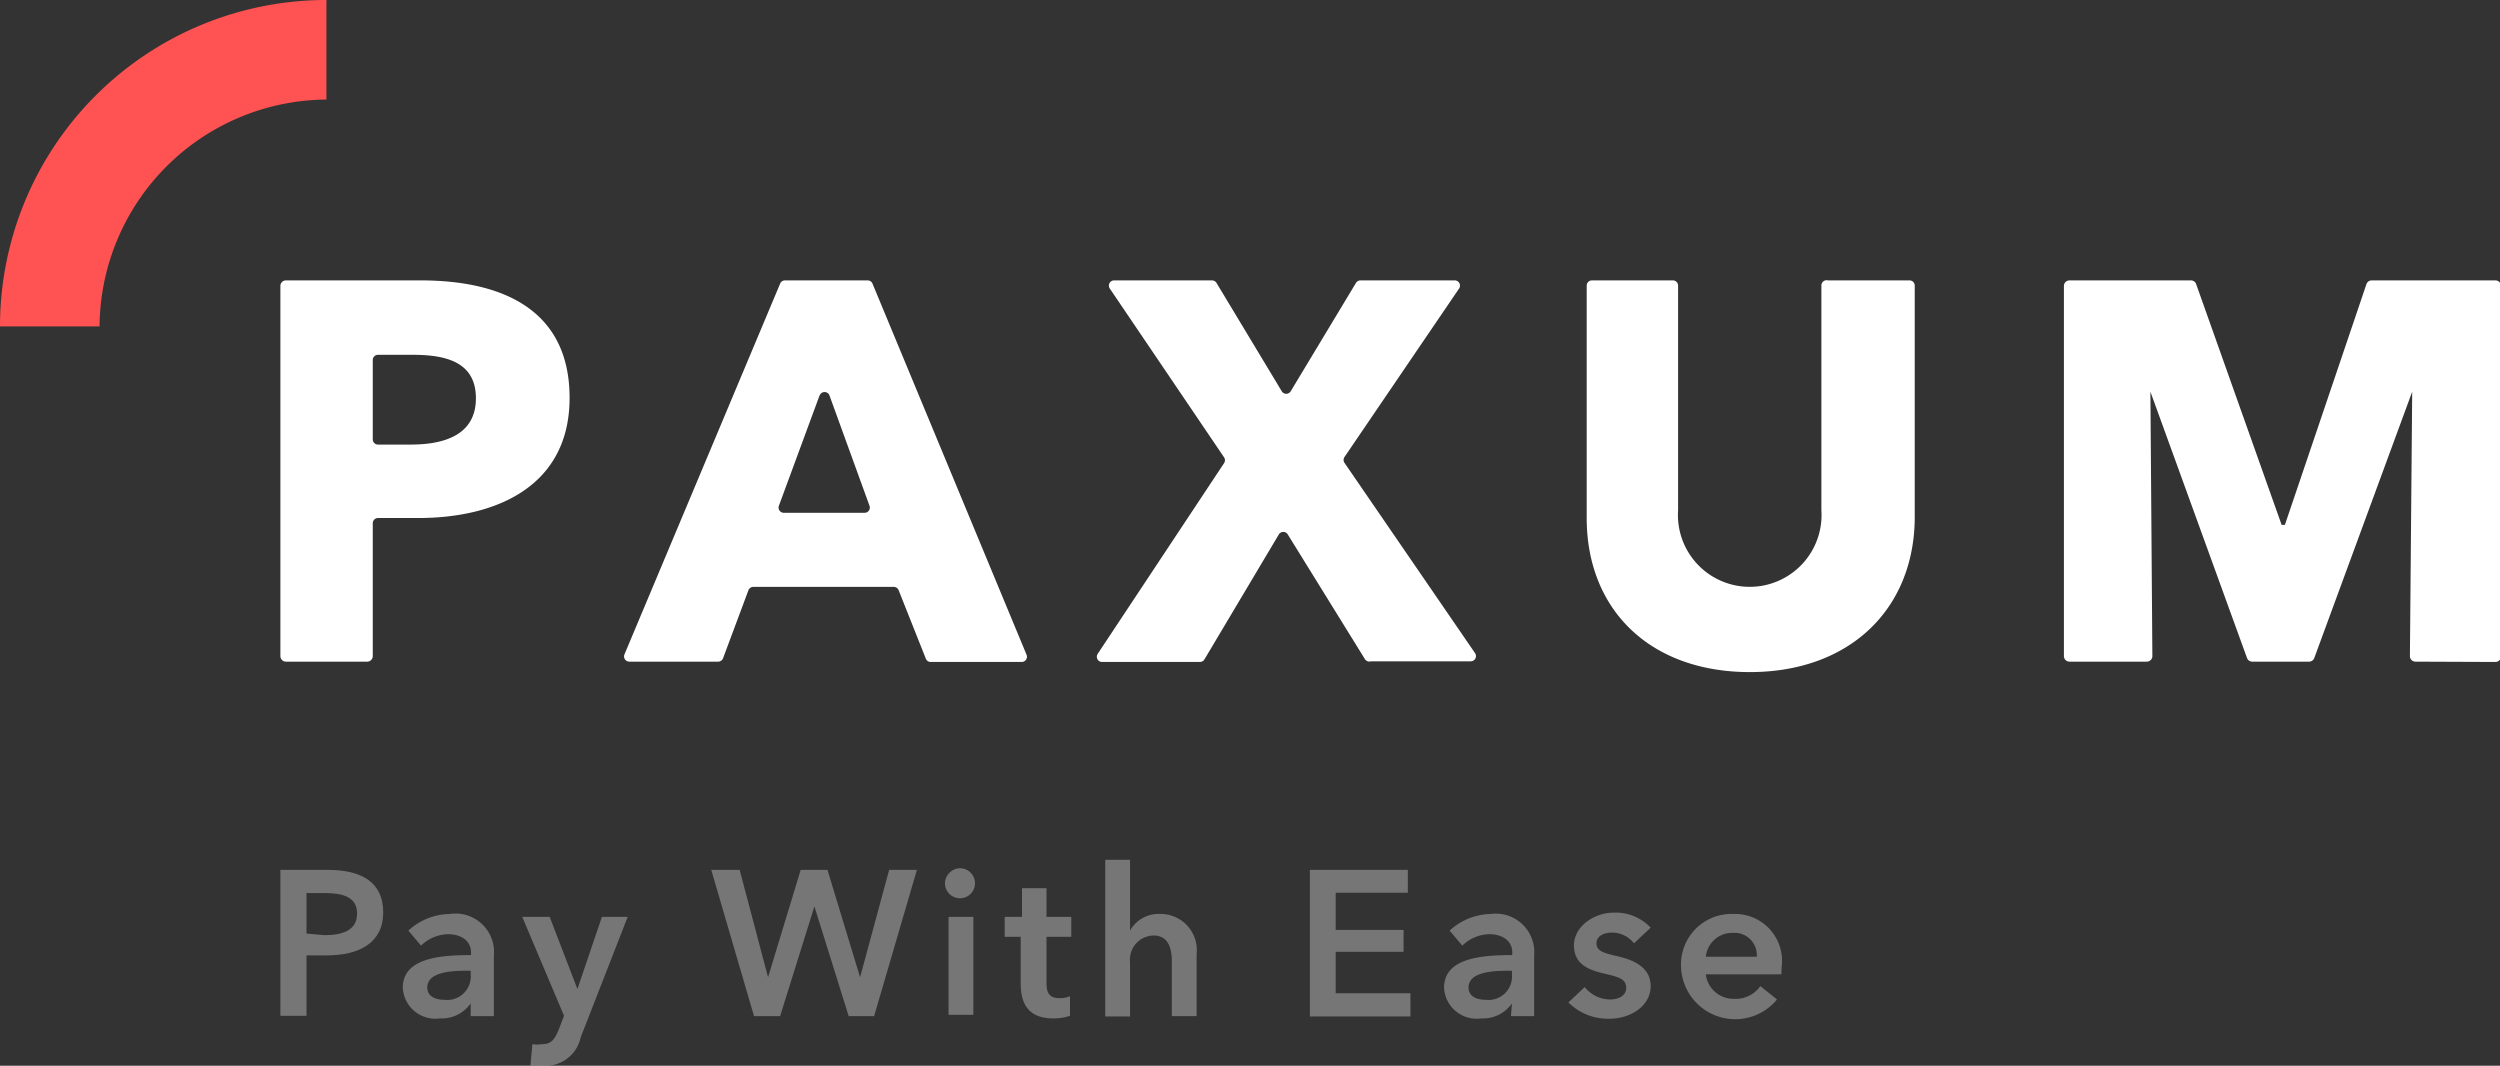 <svg xmlns="http://www.w3.org/2000/svg" viewBox="0 0 76.59 32.65"><rect x="0" y="0" width="76.59" height="32.65" fill="#333333" stroke="none"/><defs><style>.cls-1{fill:#fff;}.cls-2{fill:#ff5252;}.cls-3{opacity:0.33;}</style></defs><title>logoРесурс 1</title><g id="Слой_2" data-name="Слой 2"><g id="Слой_1-2" data-name="Слой 1"><g id="_Группа_" data-name="&lt;Группа&gt;"><path class="cls-1" d="M12.81,15.87H11.58a.16.16,0,0,0-.16.16V20.1a.17.17,0,0,1-.17.17H8.76a.17.17,0,0,1-.17-.17V8.76a.17.17,0,0,1,.17-.17h4.12c2.56,0,4.57.93,4.57,3.6S15.26,15.87,12.81,15.87Zm-.17-5H11.58a.16.16,0,0,0-.16.16v2.43a.16.16,0,0,0,.16.16h1c1.06,0,2-.31,2-1.42S13.66,10.87,12.65,10.87Z"/><path class="cls-1" d="M28.36,20.17l-.83-2.09a.16.16,0,0,0-.15-.1h-4.3a.16.16,0,0,0-.15.1l-.78,2.09a.16.16,0,0,1-.15.1H19.28a.16.16,0,0,1-.15-.22L23.9,8.69a.16.16,0,0,1,.15-.1h2.53a.16.16,0,0,1,.15.1l4.72,11.37a.16.16,0,0,1-.15.22H28.51A.16.16,0,0,1,28.36,20.17Zm-3.25-8.06L23.86,15.5a.16.16,0,0,0,.15.21h2.48a.16.16,0,0,0,.15-.21l-1.23-3.39A.16.16,0,0,0,25.11,12.12Z"/><path class="cls-1" d="M41.82,20.2l-2.37-3.83a.16.16,0,0,0-.27,0L36.9,20.2a.16.16,0,0,1-.14.08h-3a.16.16,0,0,1-.13-.25l3.87-5.84a.16.16,0,0,0,0-.18L34,8.84a.16.16,0,0,1,.13-.25h3a.16.16,0,0,1,.14.08l2,3.32a.16.16,0,0,0,.27,0l2-3.32a.16.16,0,0,1,.14-.08h2.89a.16.16,0,0,1,.13.25L41.19,14a.16.16,0,0,0,0,.18l4,5.83a.16.16,0,0,1-.13.25H42A.16.16,0,0,1,41.82,20.2Z"/><path class="cls-1" d="M53.61,20.59c-3.07,0-5-1.92-5-4.72V8.75a.16.16,0,0,1,.16-.16h2.48a.16.16,0,0,1,.16.16v6.88a2.2,2.2,0,1,0,4.39,0V8.75A.16.16,0,0,1,56,8.59h2.5a.16.16,0,0,1,.16.16v7.12C58.64,18.67,56.66,20.59,53.61,20.59Z"/><path class="cls-1" d="M74,20.27a.17.17,0,0,1-.17-.17L73.9,12h0l-3,8.16a.17.17,0,0,1-.16.11H69a.17.17,0,0,1-.16-.11L65.88,12h0l.06,8.1a.17.17,0,0,1-.17.17H63.4a.17.17,0,0,1-.17-.17V8.76a.17.17,0,0,1,.17-.17h3.72a.17.17,0,0,1,.16.11l2.62,7.38H70l2.5-7.38a.17.17,0,0,1,.16-.11h3.79a.17.17,0,0,1,.17.17V20.11a.17.17,0,0,1-.17.17Z"/></g><path class="cls-2" d="M0,10H3.05A7,7,0,0,1,10,3.05V0A10,10,0,0,0,0,10Z"/><g class="cls-3"><path class="cls-1" d="M8.59,26.65h1.46c1,0,1.69.36,1.69,1.3S11,29.27,10,29.27H9.39v1.85h-.8Zm1.35,2c.52,0,1-.13,1-.66s-.47-.63-1-.63H9.39V28.6Z"/><path class="cls-1" d="M14.42,30.74h0a1.08,1.08,0,0,1-.94.46,1,1,0,0,1-1.14-.94c0-.91,1.14-1,2.09-1v-.08c0-.37-.32-.56-.7-.56a1.22,1.22,0,0,0-.83.35l-.39-.46A1.92,1.92,0,0,1,13.78,28a1.18,1.18,0,0,1,1.35,1.28v1.85h-.71Zm0-1h-.17c-.48,0-1.16.06-1.16.51,0,.29.27.38.53.38a.72.72,0,0,0,.8-.78Z"/><path class="cls-1" d="M16,28.09h.84l.85,2.21h0l.75-2.21h.79l-1.44,3.69a1.1,1.1,0,0,1-1.15.87,1.69,1.69,0,0,1-.39,0l.06-.66a1,1,0,0,0,.28,0c.32,0,.41-.16.54-.48l.15-.39Z"/><path class="cls-1" d="M21.79,26.65h.87l.87,3.29h0l1-3.29h.82l1,3.29h0l.89-3.29h.85l-1.31,4.48H26l-1.05-3.36h0l-1.05,3.36H23.1Z"/><path class="cls-1" d="M29.43,26.6a.46.46,0,1,1-.48.46A.47.47,0,0,1,29.43,26.6Zm-.37,1.49h.76v3h-.76Z"/><path class="cls-1" d="M30.78,28.7v-.61h.53v-.88h.75v.88h.76v.61h-.76v1.41c0,.27.06.47.4.47a.79.79,0,0,0,.32-.06l0,.6a1.57,1.57,0,0,1-.51.08c-.8,0-1-.49-1-1.08V28.7Z"/><path class="cls-1" d="M36.66,29.23v1.9H35.9V29.46c0-.36-.08-.8-.56-.8a.74.74,0,0,0-.72.82v1.66h-.76V26.34h.76v2.17h0a1,1,0,0,1,.91-.51A1.11,1.11,0,0,1,36.66,29.23Z"/><path class="cls-1" d="M40.13,26.65h3v.7H40.92v1.14H43v.67H40.92v1.27h2.29v.71H40.13Z"/><path class="cls-1" d="M46.32,30.74h0a1.08,1.08,0,0,1-.94.46,1,1,0,0,1-1.14-.94c0-.91,1.14-1,2.09-1v-.08c0-.37-.32-.56-.7-.56a1.22,1.22,0,0,0-.83.35l-.39-.46A1.92,1.92,0,0,1,45.67,28,1.18,1.18,0,0,1,47,29.28v1.85h-.71Zm0-1h-.17c-.48,0-1.16.06-1.16.51,0,.29.27.38.53.38a.72.72,0,0,0,.8-.78Z"/><path class="cls-1" d="M50.06,28.9a.86.86,0,0,0-.66-.33c-.24,0-.49.09-.49.33s.23.3.66.4,1,.31,1,.91-.6,1-1.27,1a1.71,1.71,0,0,1-1.25-.5l.5-.47a1,1,0,0,0,.78.38c.22,0,.49-.09.49-.36s-.23-.33-.7-.44-.9-.29-.9-.86.61-1,1.21-1a1.47,1.47,0,0,1,1.14.46Z"/><path class="cls-1" d="M54.57,29.85H52.26a.85.85,0,0,0,.87.75.92.92,0,0,0,.8-.39l.51.41a1.66,1.66,0,0,1-2.94-1A1.55,1.55,0,0,1,53.11,28a1.44,1.44,0,0,1,1.47,1.65C54.58,29.72,54.58,29.78,54.57,29.85Zm-.75-.54a.68.68,0,0,0-.72-.73.81.81,0,0,0-.84.73Z"/></g></g></g></svg>